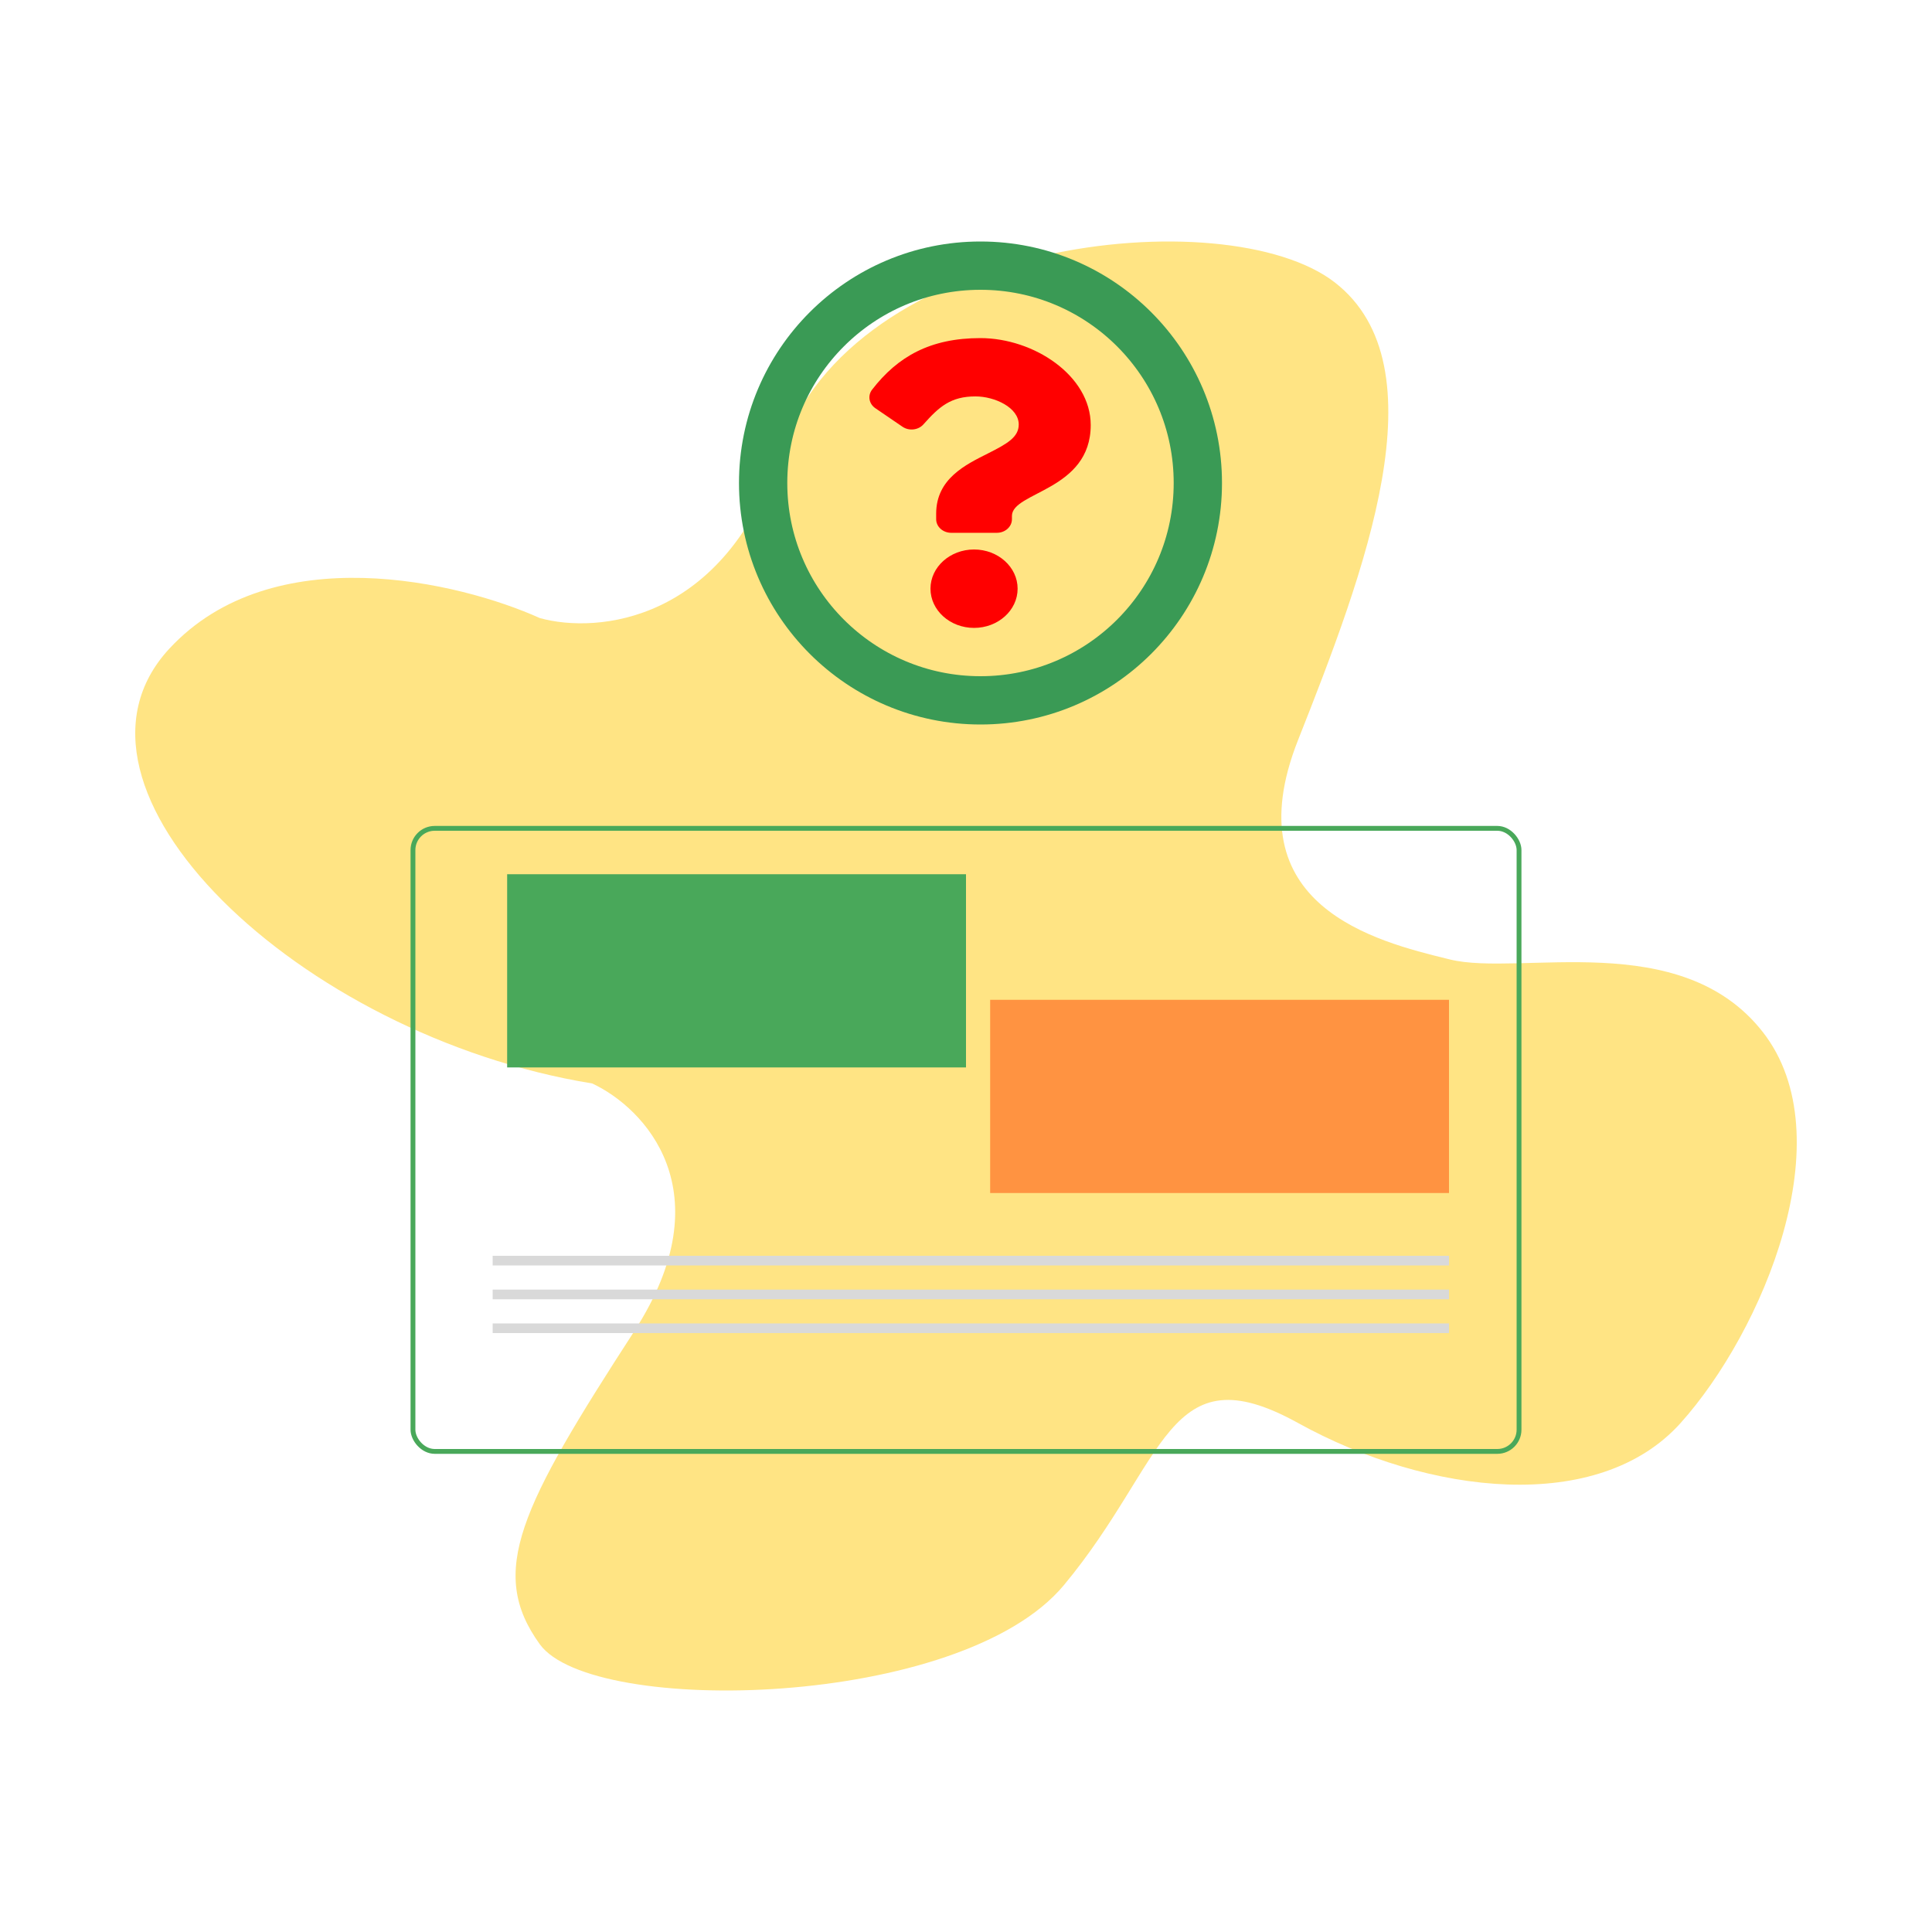 <svg width="400" height="400" viewBox="0 0 400 400" fill="none" xmlns="http://www.w3.org/2000/svg">
<path d="M131.291 275.658C150.1 246.593 133.341 229.322 122.61 224.32C61.842 214.447 8.309 163.11 35.076 134.281C56.489 111.219 95.12 120.46 111.759 127.963C123.575 131.254 150.1 128.99 161.675 93.606C176.144 49.376 253.912 41.083 276.338 58.459C298.765 75.835 282.487 118.485 268.742 153.237C255.152 187.598 285.057 194.934 299.717 198.53L300.211 198.651C314.68 202.205 347.958 191.938 364.958 213.658C381.959 235.378 364.958 275.658 347.958 294.614C330.957 313.569 295.871 309.62 268.742 294.614C241.614 279.607 241.614 302.512 220.273 328.181C198.932 353.85 122.61 355.429 111.759 340.423C100.907 325.416 107.78 311.989 131.291 275.658Z" fill="#FFE484"/>
<rect x="105" y="181" width="95" height="40" fill="#49A85A"/>
<rect x="205" y="207" width="95" height="40" fill="#FF9341"/>
<rect x="102" y="260" width="198" height="2" fill="#D9D9D9"/>
<rect x="102" y="267" width="198" height="2" fill="#D9D9D9"/>
<rect x="102" y="274" width="198" height="2" fill="#D9D9D9"/>
<rect x="85.5" y="171.5" width="229" height="129" rx="4.5" stroke="#49A85A"/>
<path d="M202.972 70C192.579 70 185.847 73.832 180.562 80.667C179.603 81.907 179.899 83.607 181.236 84.519L186.853 88.353C188.204 89.274 190.126 89.059 191.183 87.867C194.445 84.189 196.864 82.072 201.959 82.072C205.964 82.072 210.919 84.392 210.919 87.888C210.919 90.531 208.495 91.888 204.54 93.884C199.927 96.211 193.824 99.107 193.824 106.353V107.5C193.824 109.053 195.223 110.312 196.949 110.312H206.385C208.111 110.312 209.51 109.053 209.51 107.5V106.823C209.51 101.801 225.821 101.592 225.821 88C225.821 77.764 214.024 70 202.972 70ZM201.667 113.765C196.694 113.765 192.647 117.406 192.647 121.882C192.647 126.358 196.694 130 201.667 130C206.64 130 210.687 126.358 210.687 121.882C210.687 117.406 206.64 113.765 201.667 113.765Z" fill="#FF0000"/>
<circle cx="203" cy="100" r="45" stroke="#3A9A55" stroke-width="10"/>
</svg>
